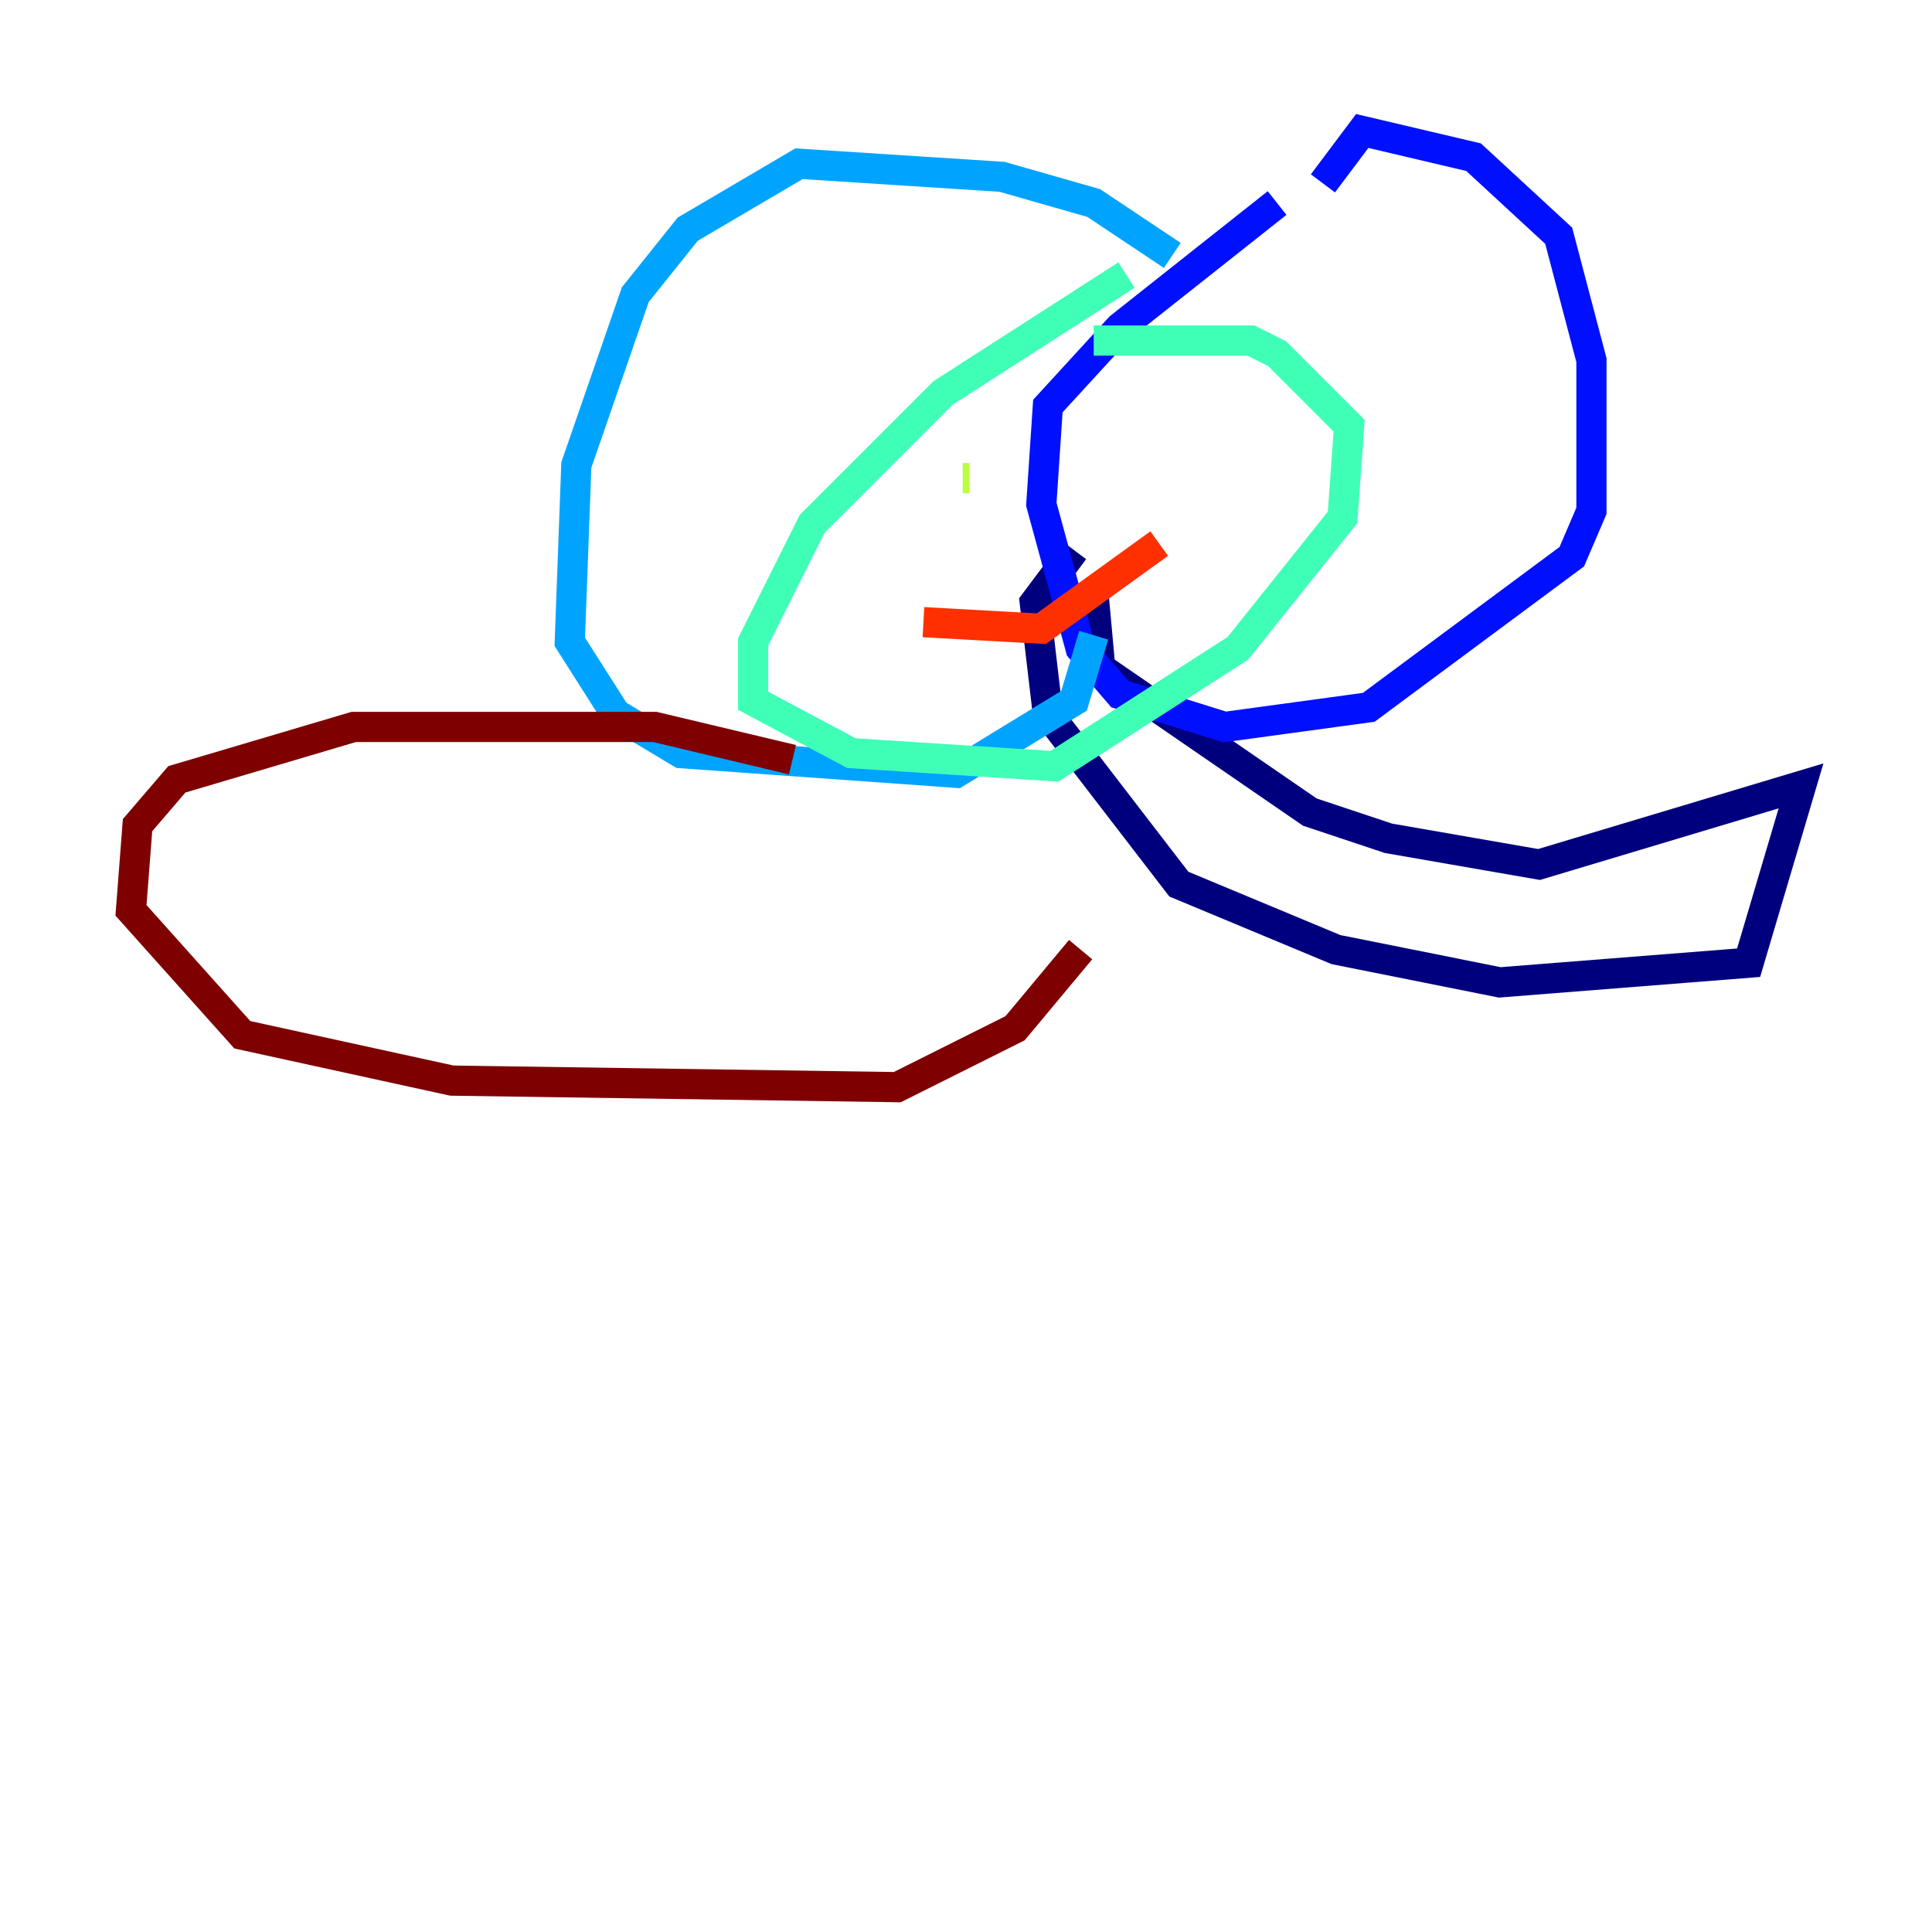 <?xml version="1.0" encoding="utf-8" ?>
<svg baseProfile="tiny" height="128" version="1.2" viewBox="0,0,128,128" width="128" xmlns="http://www.w3.org/2000/svg" xmlns:ev="http://www.w3.org/2001/xml-events" xmlns:xlink="http://www.w3.org/1999/xlink"><defs /><polyline fill="none" points="72.461,39.485 72.895,44.258 86.78,53.803 91.986,55.539 101.966,57.275 119.322,52.068 115.851,63.783 99.363,65.085 88.515,62.915 78.102,58.576 69.424,47.295 68.556,39.919 71.159,36.447" stroke="#00007f" stroke-width="2" /><polyline fill="none" points="84.61,13.451 74.197,21.695 69.424,26.902 68.99,33.41 71.593,42.956 74.197,45.993 81.139,48.163 90.685,46.861 104.136,36.881 105.437,33.844 105.437,23.864 103.268,15.62 97.627,10.414 90.251,8.678 87.647,12.149" stroke="#0010ff" stroke-width="2" /><polyline fill="none" points="77.668,16.922 72.461,13.451 66.386,11.715 52.936,10.848 45.559,15.186 42.088,19.525 38.183,30.807 37.749,42.522 40.786,47.295 45.125,49.898 63.349,51.2 71.159,46.427 72.461,42.088" stroke="#00a4ff" stroke-width="2" /><polyline fill="none" points="74.63,18.224 62.481,26.034 53.803,34.712 49.898,42.522 49.898,46.427 56.407,49.898 69.858,50.766 82.007,42.956 88.949,34.278 89.383,28.203 84.61,23.43 82.875,22.563 72.461,22.563" stroke="#3fffb7" stroke-width="2" /><polyline fill="none" points="63.783,31.675 64.217,31.675" stroke="#b7ff3f" stroke-width="2" /><polyline fill="none" points="72.461,30.373 72.461,30.373" stroke="#ffb900" stroke-width="2" /><polyline fill="none" points="61.18,41.22 68.99,41.654 76.8,36.014" stroke="#ff3000" stroke-width="2" /><polyline fill="none" points="52.502,50.332 43.39,48.163 23.43,48.163 11.715,51.634 9.112,54.671 8.678,60.312 16.054,68.556 29.939,71.593 59.444,72.027 67.254,68.122 71.593,62.915" stroke="#7f0000" stroke-width="2" /></svg>